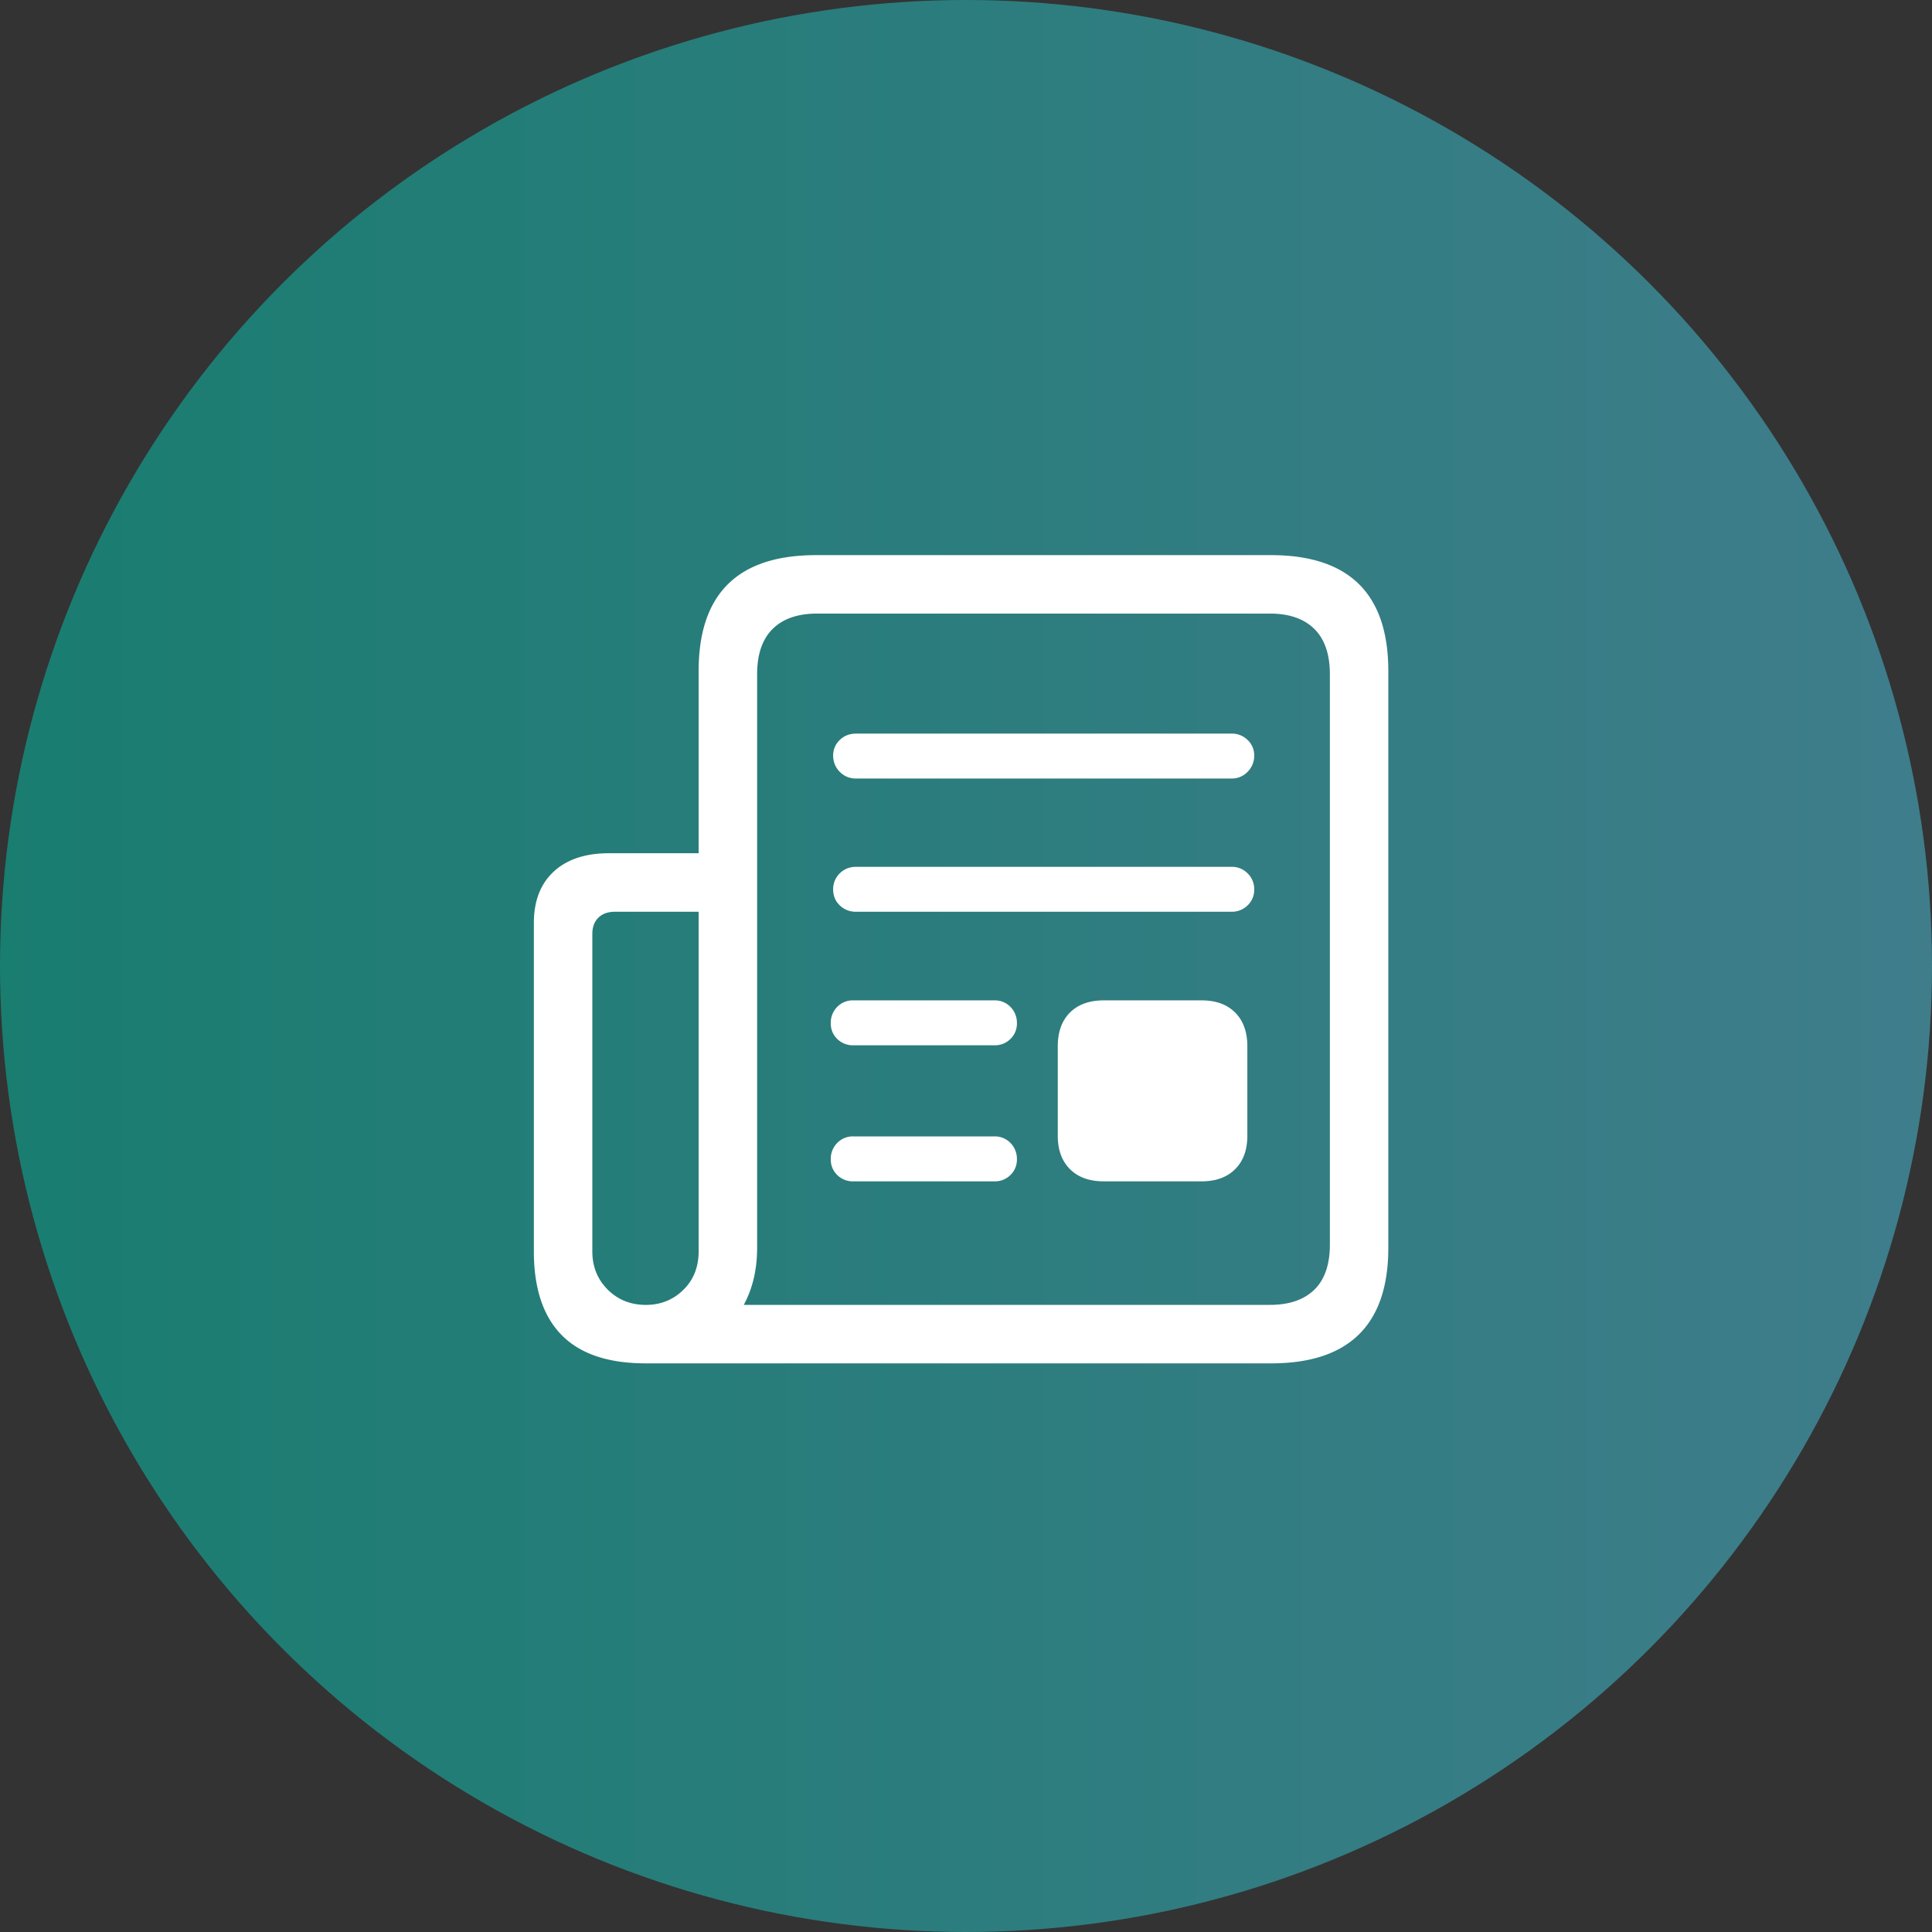 <svg width="80" height="80" viewBox="0 0 80 80" xmlns="http://www.w3.org/2000/svg">
    <rect x="0" y="0" width="80" height="80" fill="#333333" stroke="none"/>
    <defs>
        <linearGradient x1="0%" y1="50%" x2="100%" y2="50%" id="70ps0euuoa">
            <stop stop-color="#00C7AE" offset="0%"/>
            <stop stop-color="#4CC8E5" offset="100%"/>
        </linearGradient>
    </defs>
    <g fill="none" fill-rule="evenodd">
        <circle fill-opacity=".5" fill="url(#70ps0euuoa)" cx="40" cy="40" r="40"/>
        <path d="M16 64h48V16H16z"/>
        <path d="M22.106 51.817c0 1.53.384 2.686 1.152 3.467.768.78 1.93 1.17 3.485 1.17H52.63c1.617 0 2.831-.4 3.642-1.2.81-.8 1.215-1.995 1.215-3.584V27.786c0-1.598-.405-2.797-1.215-3.598-.811-.8-2.025-1.201-3.642-1.201H33.787c-1.618 0-2.832.4-3.643 1.201-.81.8-1.215 2-1.215 3.598v7.545h-3.72c-.973 0-1.734.254-2.281.76-.548.508-.822 1.217-.822 2.128v13.598zm2.421-.002V38.68c0-.288.083-.515.25-.68.165-.164.398-.247.697-.247h3.455v14.062c0 .651-.212 1.183-.635 1.597-.423.414-.94.621-1.551.621-.63 0-1.158-.212-1.581-.636-.423-.423-.635-.95-.635-1.582zm6.271 2.218c.368-.681.553-1.469.553-2.363V27.92c0-.827.214-1.453.643-1.877.429-.424 1.042-.636 1.84-.636h18.75c.798 0 1.41.212 1.84.636.429.424.643 1.05.643 1.877v23.614c0 .827-.214 1.45-.643 1.87-.43.418-1.042.628-1.84.628H30.798zm4.654-21.796h15.543a.895.895 0 0 0 .667-.28.929.929 0 0 0 .272-.672.863.863 0 0 0-.272-.643.92.92 0 0 0-.667-.265H35.452c-.272 0-.5.089-.68.265a.863.863 0 0 0-.273.643c0 .262.09.486.272.673.182.186.409.28.681.28zm0 5.516h15.543a.92.92 0 0 0 .667-.265.88.88 0 0 0 .272-.657.904.904 0 0 0-.272-.666.908.908 0 0 0-.667-.272H35.452c-.272 0-.5.09-.68.272a.905.905 0 0 0-.273.666c0 .261.09.48.272.657a.937.937 0 0 0 .681.265zm10.255 11.164h4.05c.59 0 1.052-.168 1.388-.505.337-.336.505-.798.505-1.386v-3.697c0-.598-.168-1.065-.505-1.402-.336-.336-.799-.504-1.387-.504h-4.051c-.598 0-1.065.168-1.402.504-.337.337-.505.804-.505 1.402v3.697c0 .588.168 1.05.505 1.386.337.337.804.505 1.402.505zm-10.368-5.634h5.83a.912.912 0 0 0 .674-.265.875.875 0 0 0 .265-.643.936.936 0 0 0-.265-.68.9.9 0 0 0-.673-.272h-5.831a.9.9 0 0 0-.674.272.935.935 0 0 0-.265.68c0 .252.088.466.265.643a.914.914 0 0 0 .674.265zm0 5.634h5.83a.912.912 0 0 0 .674-.265.876.876 0 0 0 .265-.643.936.936 0 0 0-.265-.68.9.9 0 0 0-.673-.273h-5.831a.9.9 0 0 0-.674.273.935.935 0 0 0-.265.68c0 .252.088.467.265.643a.913.913 0 0 0 .674.265z" fill="#FFF" fill-rule="nonzero"/>
    </g>
</svg>
